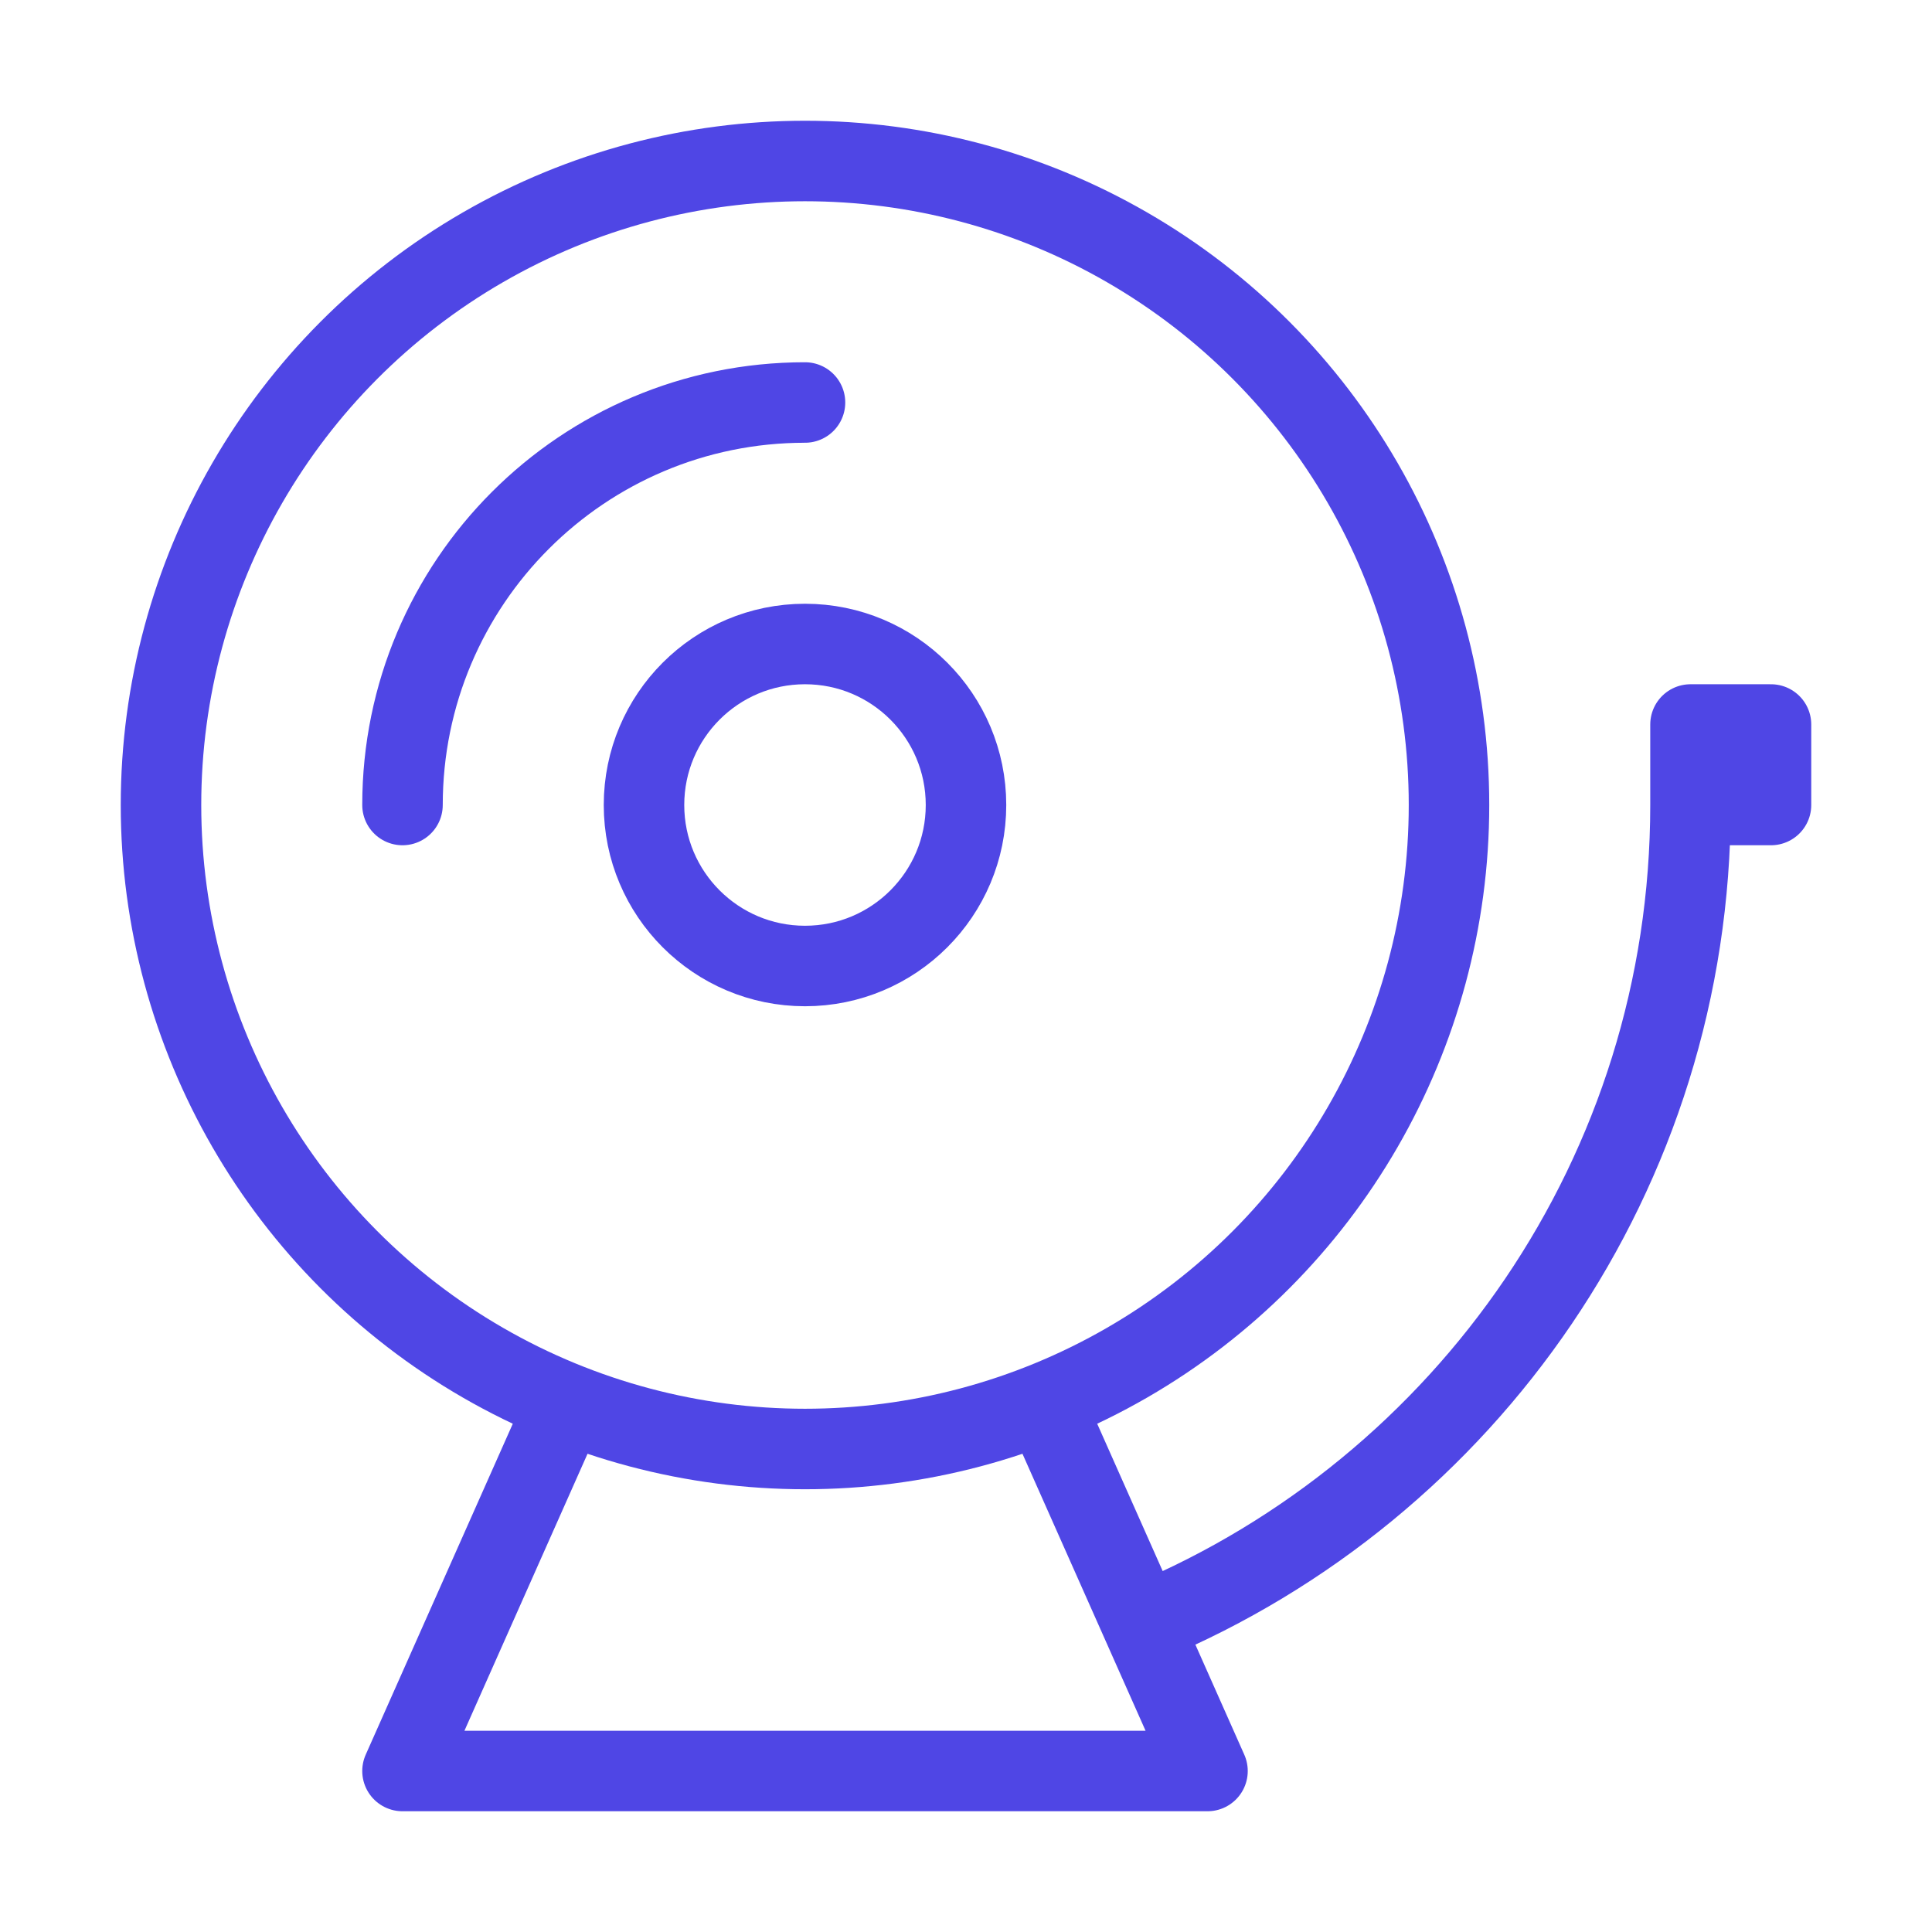 <?xml version="1.0" encoding="UTF-8"?>
<svg width="38" height="38" viewBox="0 0 48 48" fill="none" xmlns="http://www.w3.org/2000/svg">
  <circle cx="20" cy="20" r="16" fill="none" stroke="#4f46e5" stroke-width="2" stroke-linecap="round"
          stroke-linejoin="round"/>
  <path d="M44 18V20H42V18H44Z" fill="none"/>
  <path d="M42 20H44V18H42V20ZM42 20C42 29.137 36.43 36.973 28.5 40.298" stroke="#4f46e5" stroke-width="2"
        stroke-linecap="round" stroke-linejoin="round"/>
  <path d="M14 35L10 44H30L26 35" stroke="#4f46e5" stroke-width="2" stroke-linecap="round" stroke-linejoin="round"/>
  <circle cx="20" cy="20" r="4" fill="none" stroke="#4f46e5" stroke-width="2" stroke-linecap="round"
          stroke-linejoin="round"/>
  <path d="M10 20C10 14.477 14.477 10 20 10" stroke="#4f46e5" stroke-width="2" stroke-linecap="round"
        stroke-linejoin="round"/>
</svg>
